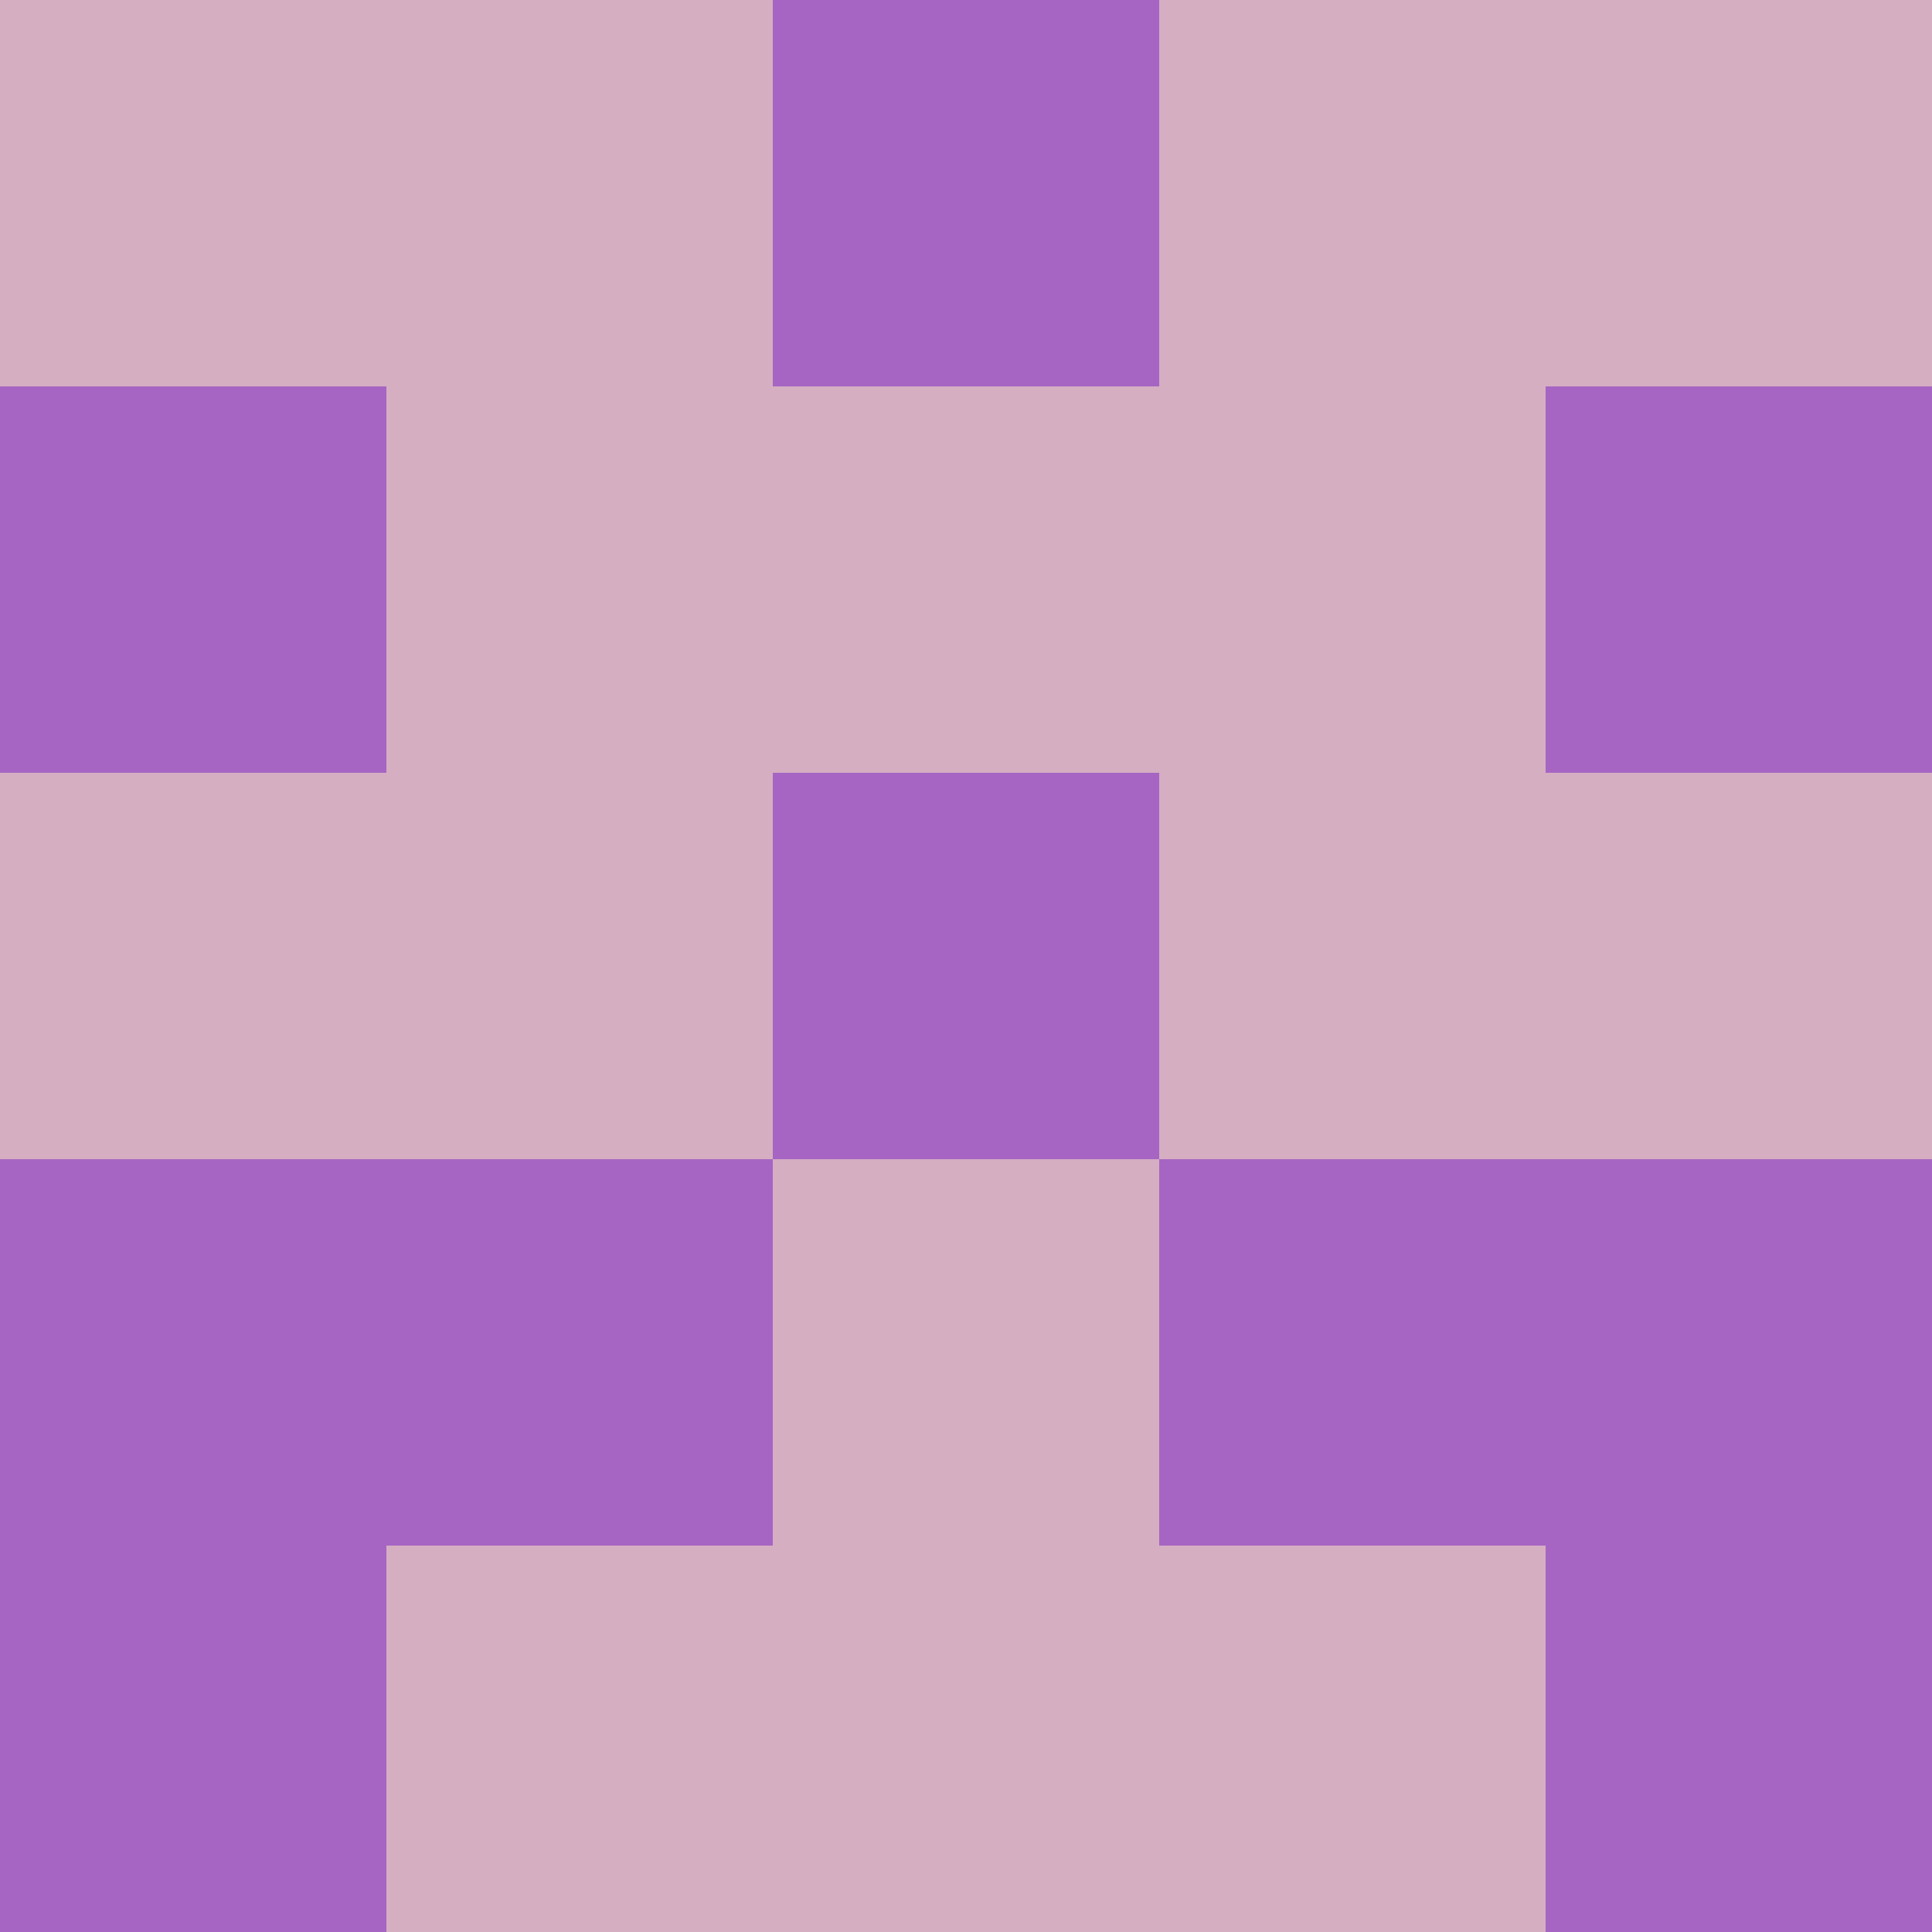 <?xml version="1.0" encoding="utf-8"?>
<!DOCTYPE svg PUBLIC "-//W3C//DTD SVG 20010904//EN"
"http://www.w3.org/TR/2001/REC-SVG-20010904/DTD/svg10.dtd">
<svg viewBox="0 0 5 5" height="100" width="100" xml:lang="fr"
     xmlns="http://www.w3.org/2000/svg"
     xmlns:xlink="http://www.w3.org/1999/xlink">
                        <rect x="0" y="0" height="1" width="1" fill="#D5AEC2"/>
                    <rect x="4" y="0" height="1" width="1" fill="#D5AEC2"/>
                    <rect x="1" y="0" height="1" width="1" fill="#D5AEC2"/>
                    <rect x="3" y="0" height="1" width="1" fill="#D5AEC2"/>
                    <rect x="2" y="0" height="1" width="1" fill="#A665C3"/>
                                <rect x="0" y="1" height="1" width="1" fill="#A665C3"/>
                    <rect x="4" y="1" height="1" width="1" fill="#A665C3"/>
                    <rect x="1" y="1" height="1" width="1" fill="#D5AEC2"/>
                    <rect x="3" y="1" height="1" width="1" fill="#D5AEC2"/>
                    <rect x="2" y="1" height="1" width="1" fill="#D5AEC2"/>
                                <rect x="0" y="2" height="1" width="1" fill="#D5AEC2"/>
                    <rect x="4" y="2" height="1" width="1" fill="#D5AEC2"/>
                    <rect x="1" y="2" height="1" width="1" fill="#D5AEC2"/>
                    <rect x="3" y="2" height="1" width="1" fill="#D5AEC2"/>
                    <rect x="2" y="2" height="1" width="1" fill="#A665C3"/>
                                <rect x="0" y="3" height="1" width="1" fill="#A665C3"/>
                    <rect x="4" y="3" height="1" width="1" fill="#A665C3"/>
                    <rect x="1" y="3" height="1" width="1" fill="#A665C3"/>
                    <rect x="3" y="3" height="1" width="1" fill="#A665C3"/>
                    <rect x="2" y="3" height="1" width="1" fill="#D5AEC2"/>
                                <rect x="0" y="4" height="1" width="1" fill="#A665C3"/>
                    <rect x="4" y="4" height="1" width="1" fill="#A665C3"/>
                    <rect x="1" y="4" height="1" width="1" fill="#D5AEC2"/>
                    <rect x="3" y="4" height="1" width="1" fill="#D5AEC2"/>
                    <rect x="2" y="4" height="1" width="1" fill="#D5AEC2"/>
            </svg>